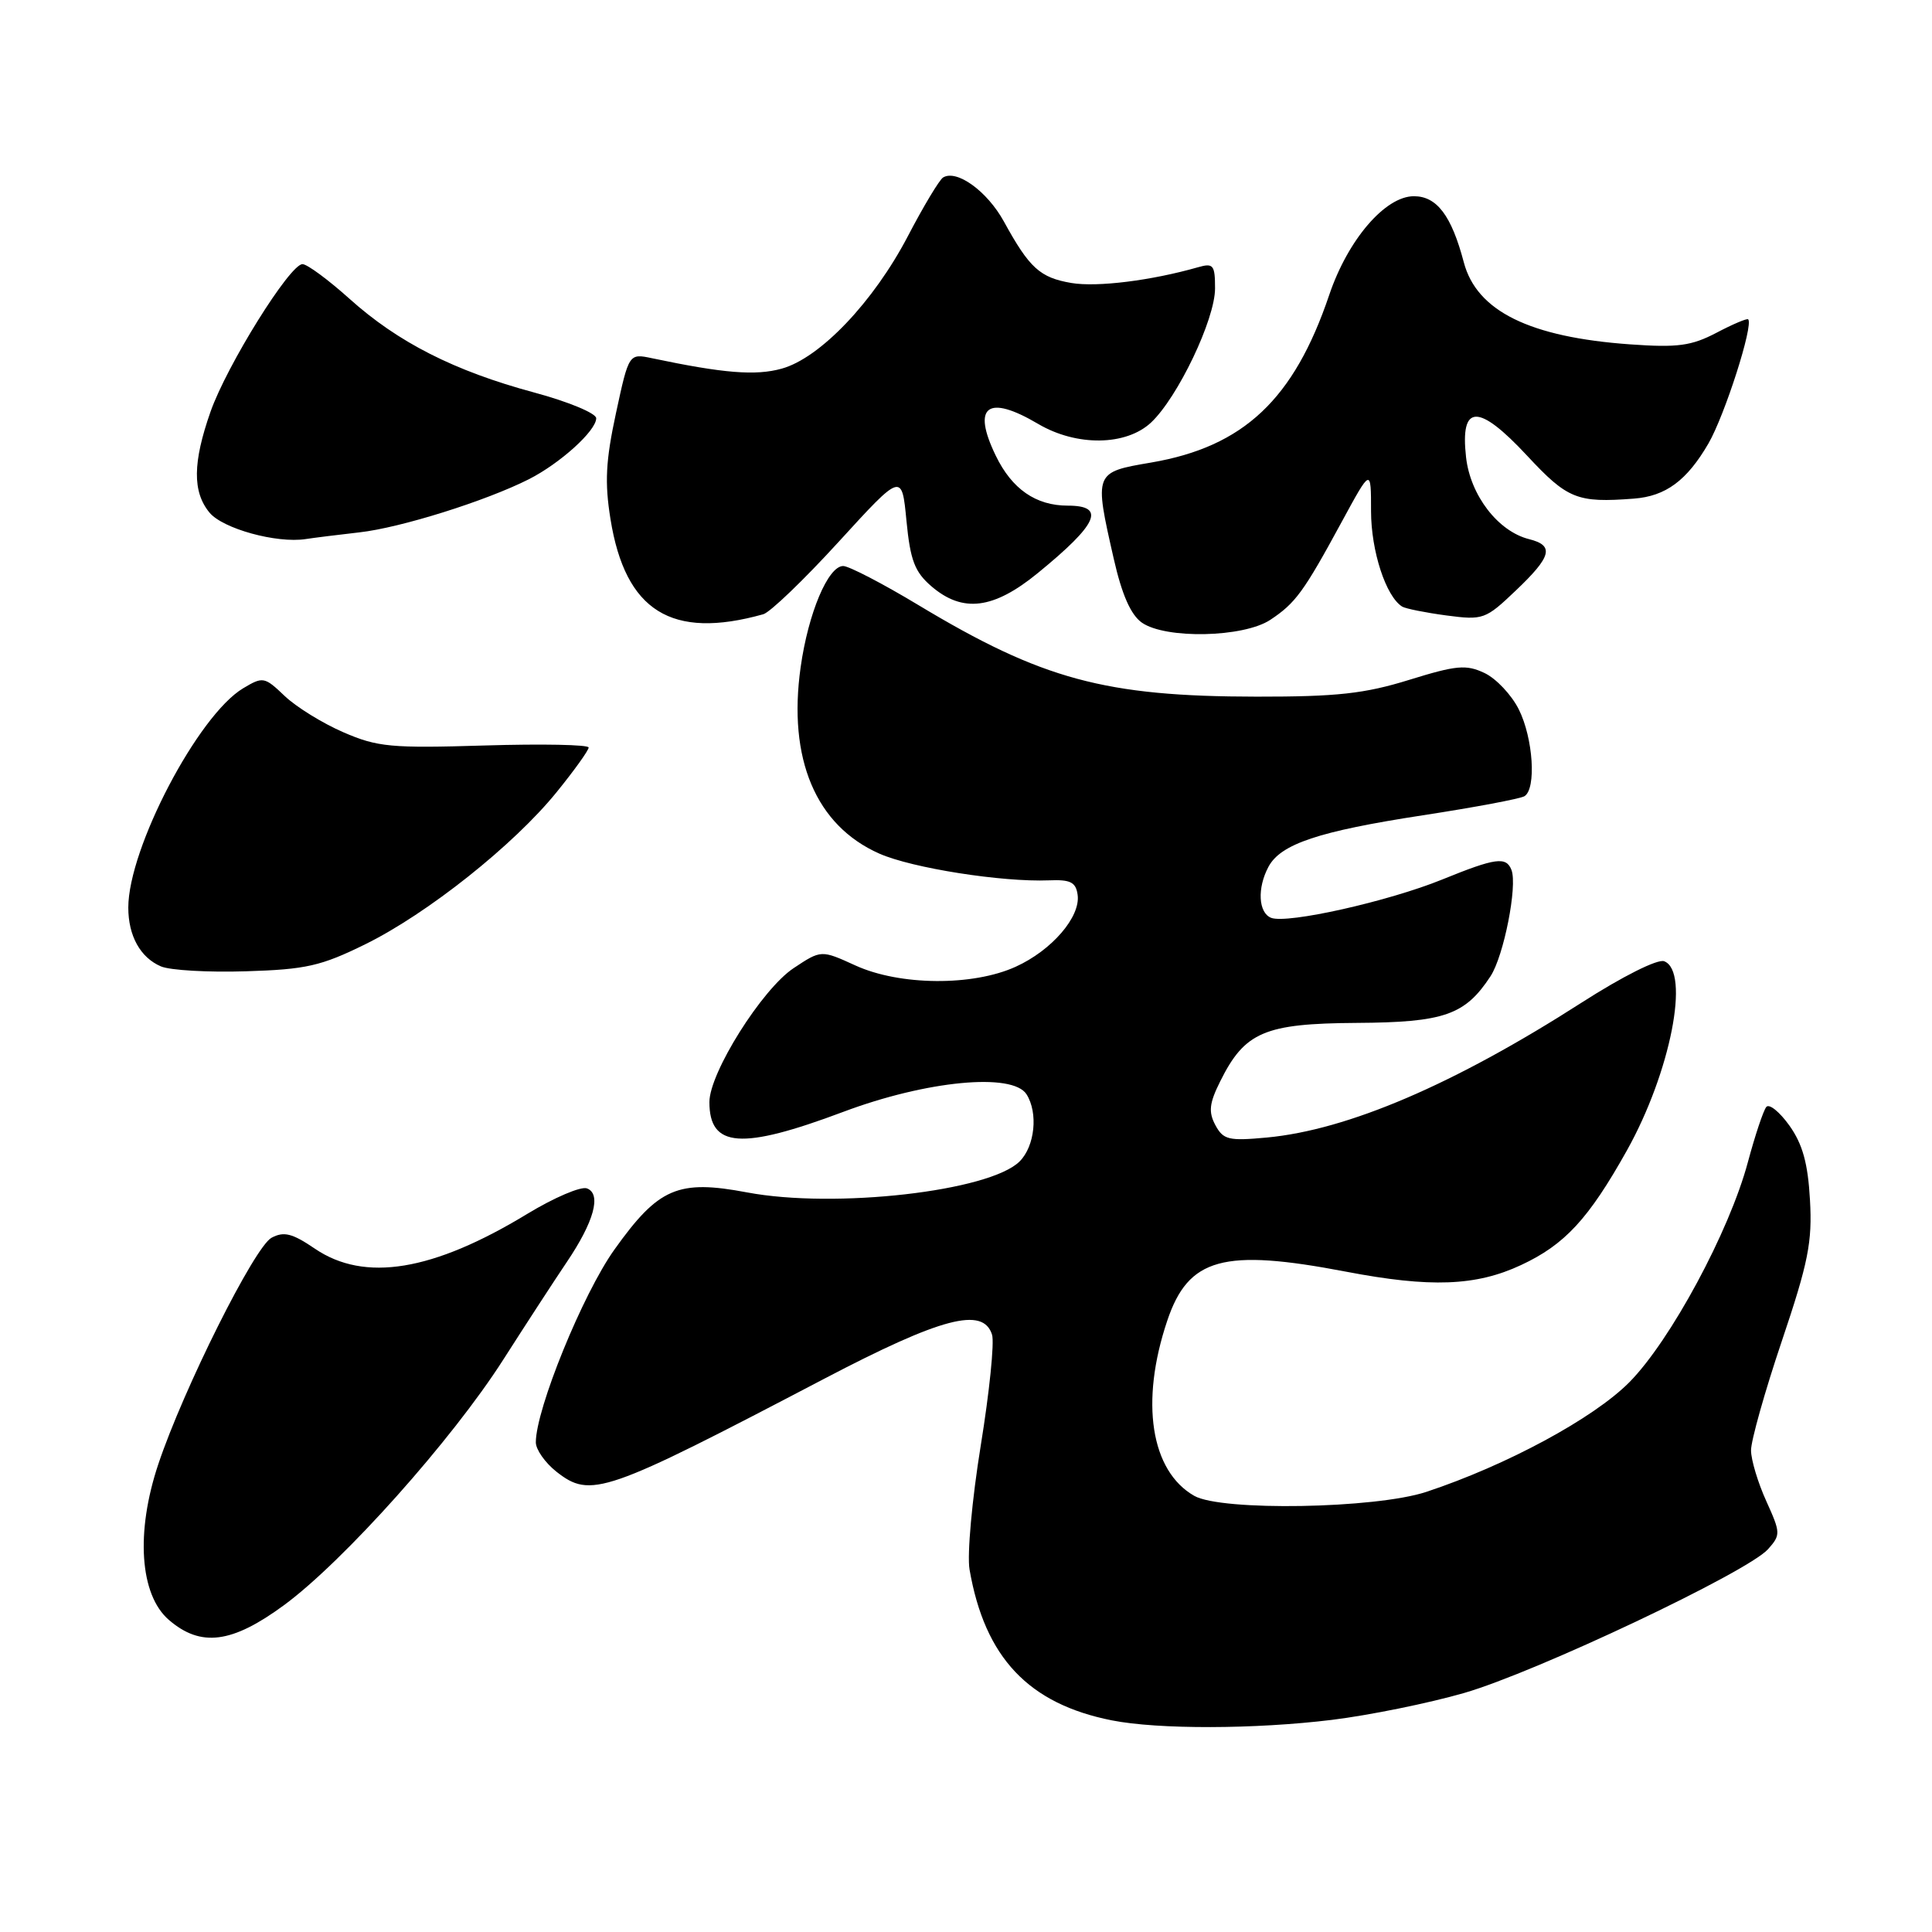 <?xml version="1.0" encoding="UTF-8" standalone="no"?>
<!DOCTYPE svg PUBLIC "-//W3C//DTD SVG 1.1//EN" "http://www.w3.org/Graphics/SVG/1.1/DTD/svg11.dtd" >
<svg xmlns="http://www.w3.org/2000/svg" xmlns:xlink="http://www.w3.org/1999/xlink" version="1.1" viewBox="0 0 256 256">
 <g >
 <path fill="currentColor"
d=" M 176.50 227.89 C 181.45 227.28 189.32 225.68 194.00 224.33 C 203.53 221.58 231.54 208.32 234.27 205.28 C 235.96 203.38 235.95 203.12 234.04 198.90 C 232.94 196.48 232.03 193.46 232.02 192.19 C 232.01 190.92 233.84 184.40 236.10 177.70 C 239.61 167.29 240.15 164.58 239.83 158.99 C 239.56 154.14 238.85 151.60 237.11 149.15 C 235.81 147.33 234.44 146.22 234.05 146.67 C 233.66 147.13 232.56 150.43 231.60 154.00 C 229.15 163.16 221.35 177.64 215.90 183.15 C 211.17 187.93 199.63 194.16 189.00 197.68 C 182.26 199.91 161.87 200.26 158.25 198.21 C 152.47 194.92 151.05 185.76 154.66 175.02 C 157.46 166.66 162.09 165.39 178.34 168.50 C 189.53 170.64 195.57 170.42 201.54 167.63 C 207.34 164.93 210.50 161.51 215.58 152.43 C 221.35 142.10 223.99 128.70 220.51 127.37 C 219.65 127.04 215.00 129.37 209.56 132.86 C 192.68 143.69 178.58 149.73 167.85 150.73 C 162.80 151.20 162.09 151.03 161.04 149.08 C 160.11 147.33 160.23 146.20 161.69 143.27 C 164.94 136.74 167.55 135.62 179.75 135.54 C 191.36 135.47 194.13 134.50 197.50 129.36 C 199.26 126.67 201.09 117.40 200.28 115.28 C 199.58 113.47 198.18 113.66 191.10 116.54 C 183.96 119.44 170.58 122.44 168.44 121.62 C 166.74 120.96 166.56 117.69 168.08 114.85 C 169.70 111.83 174.72 110.15 188.53 108.03 C 195.39 106.98 201.45 105.84 202.00 105.50 C 203.59 104.52 203.16 97.82 201.25 94.00 C 200.29 92.08 198.25 89.91 196.71 89.18 C 194.28 88.03 193.00 88.14 186.71 90.09 C 180.80 91.92 177.16 92.32 166.50 92.31 C 146.40 92.29 138.09 90.04 121.70 80.18 C 116.97 77.33 112.48 75.00 111.73 75.00 C 109.73 75.00 107.10 81.23 106.09 88.40 C 104.37 100.55 108.10 109.39 116.52 113.11 C 120.87 115.03 132.77 116.90 139.00 116.65 C 141.83 116.53 142.56 116.89 142.79 118.56 C 143.21 121.47 139.37 125.93 134.58 128.10 C 128.89 130.69 119.22 130.61 113.35 127.93 C 108.81 125.86 108.81 125.86 105.15 128.29 C 100.97 131.07 94.00 142.15 94.00 146.03 C 94.00 152.09 98.22 152.40 111.73 147.33 C 122.75 143.19 134.17 142.09 136.02 145.00 C 137.58 147.46 137.13 151.87 135.11 153.89 C 131.14 157.86 110.60 160.19 98.99 158.00 C 89.83 156.27 87.26 157.38 81.41 165.58 C 77.23 171.43 71.00 186.72 71.00 191.12 C 71.00 192.07 72.23 193.82 73.72 195.00 C 78.28 198.58 80.06 197.96 109.20 182.70 C 124.75 174.56 130.27 173.11 131.45 176.85 C 131.78 177.87 131.10 184.49 129.95 191.57 C 128.80 198.67 128.13 206.02 128.47 207.97 C 130.49 219.64 136.28 225.77 147.34 227.96 C 153.48 229.17 166.28 229.14 176.50 227.89 Z  M 37.65 212.68 C 45.55 206.86 59.90 190.79 66.68 180.17 C 69.73 175.40 73.51 169.59 75.09 167.25 C 78.72 161.88 79.72 158.21 77.78 157.47 C 76.99 157.16 73.42 158.69 69.86 160.85 C 57.35 168.45 48.31 169.93 41.73 165.46 C 38.72 163.41 37.61 163.14 35.98 164.01 C 33.72 165.22 24.32 184.02 20.98 194.00 C 17.95 203.04 18.52 211.33 22.38 214.65 C 26.62 218.30 30.74 217.76 37.65 212.68 Z  M 48.40 125.12 C 56.63 121.07 68.07 111.98 73.75 104.97 C 76.09 102.09 78.00 99.42 78.00 99.05 C 78.00 98.67 71.81 98.55 64.25 98.78 C 51.82 99.16 50.02 98.99 45.50 97.03 C 42.75 95.84 39.25 93.68 37.72 92.22 C 35.05 89.67 34.84 89.63 32.22 91.20 C 26.25 94.76 17.00 112.42 17.00 120.26 C 17.00 124.00 18.59 126.88 21.32 128.05 C 22.52 128.57 27.60 128.86 32.60 128.70 C 40.55 128.46 42.55 128.00 48.40 125.12 Z  M 168.31 82.14 C 171.66 79.92 172.74 78.45 177.79 69.14 C 181.67 62.00 181.67 62.00 181.67 67.75 C 181.68 73.03 183.64 79.04 185.80 80.38 C 186.25 80.65 188.88 81.18 191.65 81.55 C 196.52 82.19 196.83 82.08 200.84 78.26 C 205.61 73.73 205.98 72.28 202.61 71.44 C 198.50 70.41 194.83 65.64 194.26 60.59 C 193.46 53.49 195.88 53.43 202.34 60.37 C 207.70 66.13 208.97 66.65 216.50 66.07 C 220.72 65.75 223.52 63.68 226.38 58.76 C 228.55 55.00 232.38 43.05 231.64 42.31 C 231.49 42.16 229.59 42.96 227.43 44.10 C 224.12 45.83 222.31 46.08 216.00 45.63 C 202.68 44.68 195.66 41.22 193.96 34.75 C 192.33 28.57 190.39 26.00 187.35 26.00 C 183.54 26.00 178.60 31.77 176.13 39.08 C 171.45 52.92 164.80 59.19 152.53 61.29 C 144.96 62.58 144.97 62.57 147.58 74.05 C 148.66 78.81 149.84 81.47 151.30 82.50 C 154.45 84.70 164.75 84.48 168.31 82.14 Z  M 101.14 81.39 C 102.04 81.14 106.54 76.82 111.14 71.78 C 119.50 62.63 119.50 62.63 120.11 69.00 C 120.62 74.25 121.20 75.78 123.42 77.69 C 127.56 81.24 131.64 80.74 137.52 75.93 C 145.49 69.42 146.57 67.00 141.49 67.00 C 137.25 67.00 134.08 64.80 131.94 60.37 C 128.75 53.79 130.86 52.21 137.56 56.17 C 142.65 59.17 149.21 59.09 152.53 55.98 C 156.07 52.64 161.00 42.32 161.00 38.22 C 161.00 35.11 160.77 34.83 158.75 35.41 C 152.55 37.18 145.40 38.07 141.98 37.50 C 137.80 36.79 136.41 35.53 133.02 29.35 C 130.81 25.33 126.77 22.41 124.96 23.52 C 124.47 23.83 122.37 27.32 120.30 31.29 C 115.74 40.01 108.66 47.45 103.57 48.85 C 100.12 49.81 95.86 49.46 86.41 47.47 C 83.33 46.82 83.33 46.82 81.62 54.74 C 80.26 61.04 80.11 63.93 80.89 68.77 C 82.85 80.98 88.98 84.80 101.14 81.39 Z  M 47.63 70.54 C 53.08 69.93 64.35 66.39 70.06 63.51 C 74.21 61.41 79.00 57.08 79.00 55.42 C 79.00 54.76 75.29 53.22 70.75 52.00 C 60.19 49.15 52.73 45.36 46.31 39.59 C 43.50 37.07 40.70 35.00 40.08 35.00 C 38.41 35.00 30.06 48.40 27.89 54.57 C 25.54 61.27 25.49 65.16 27.75 67.91 C 29.50 70.05 36.64 72.02 40.50 71.43 C 41.60 71.26 44.81 70.86 47.63 70.54 Z "/>
</g>
</svg>